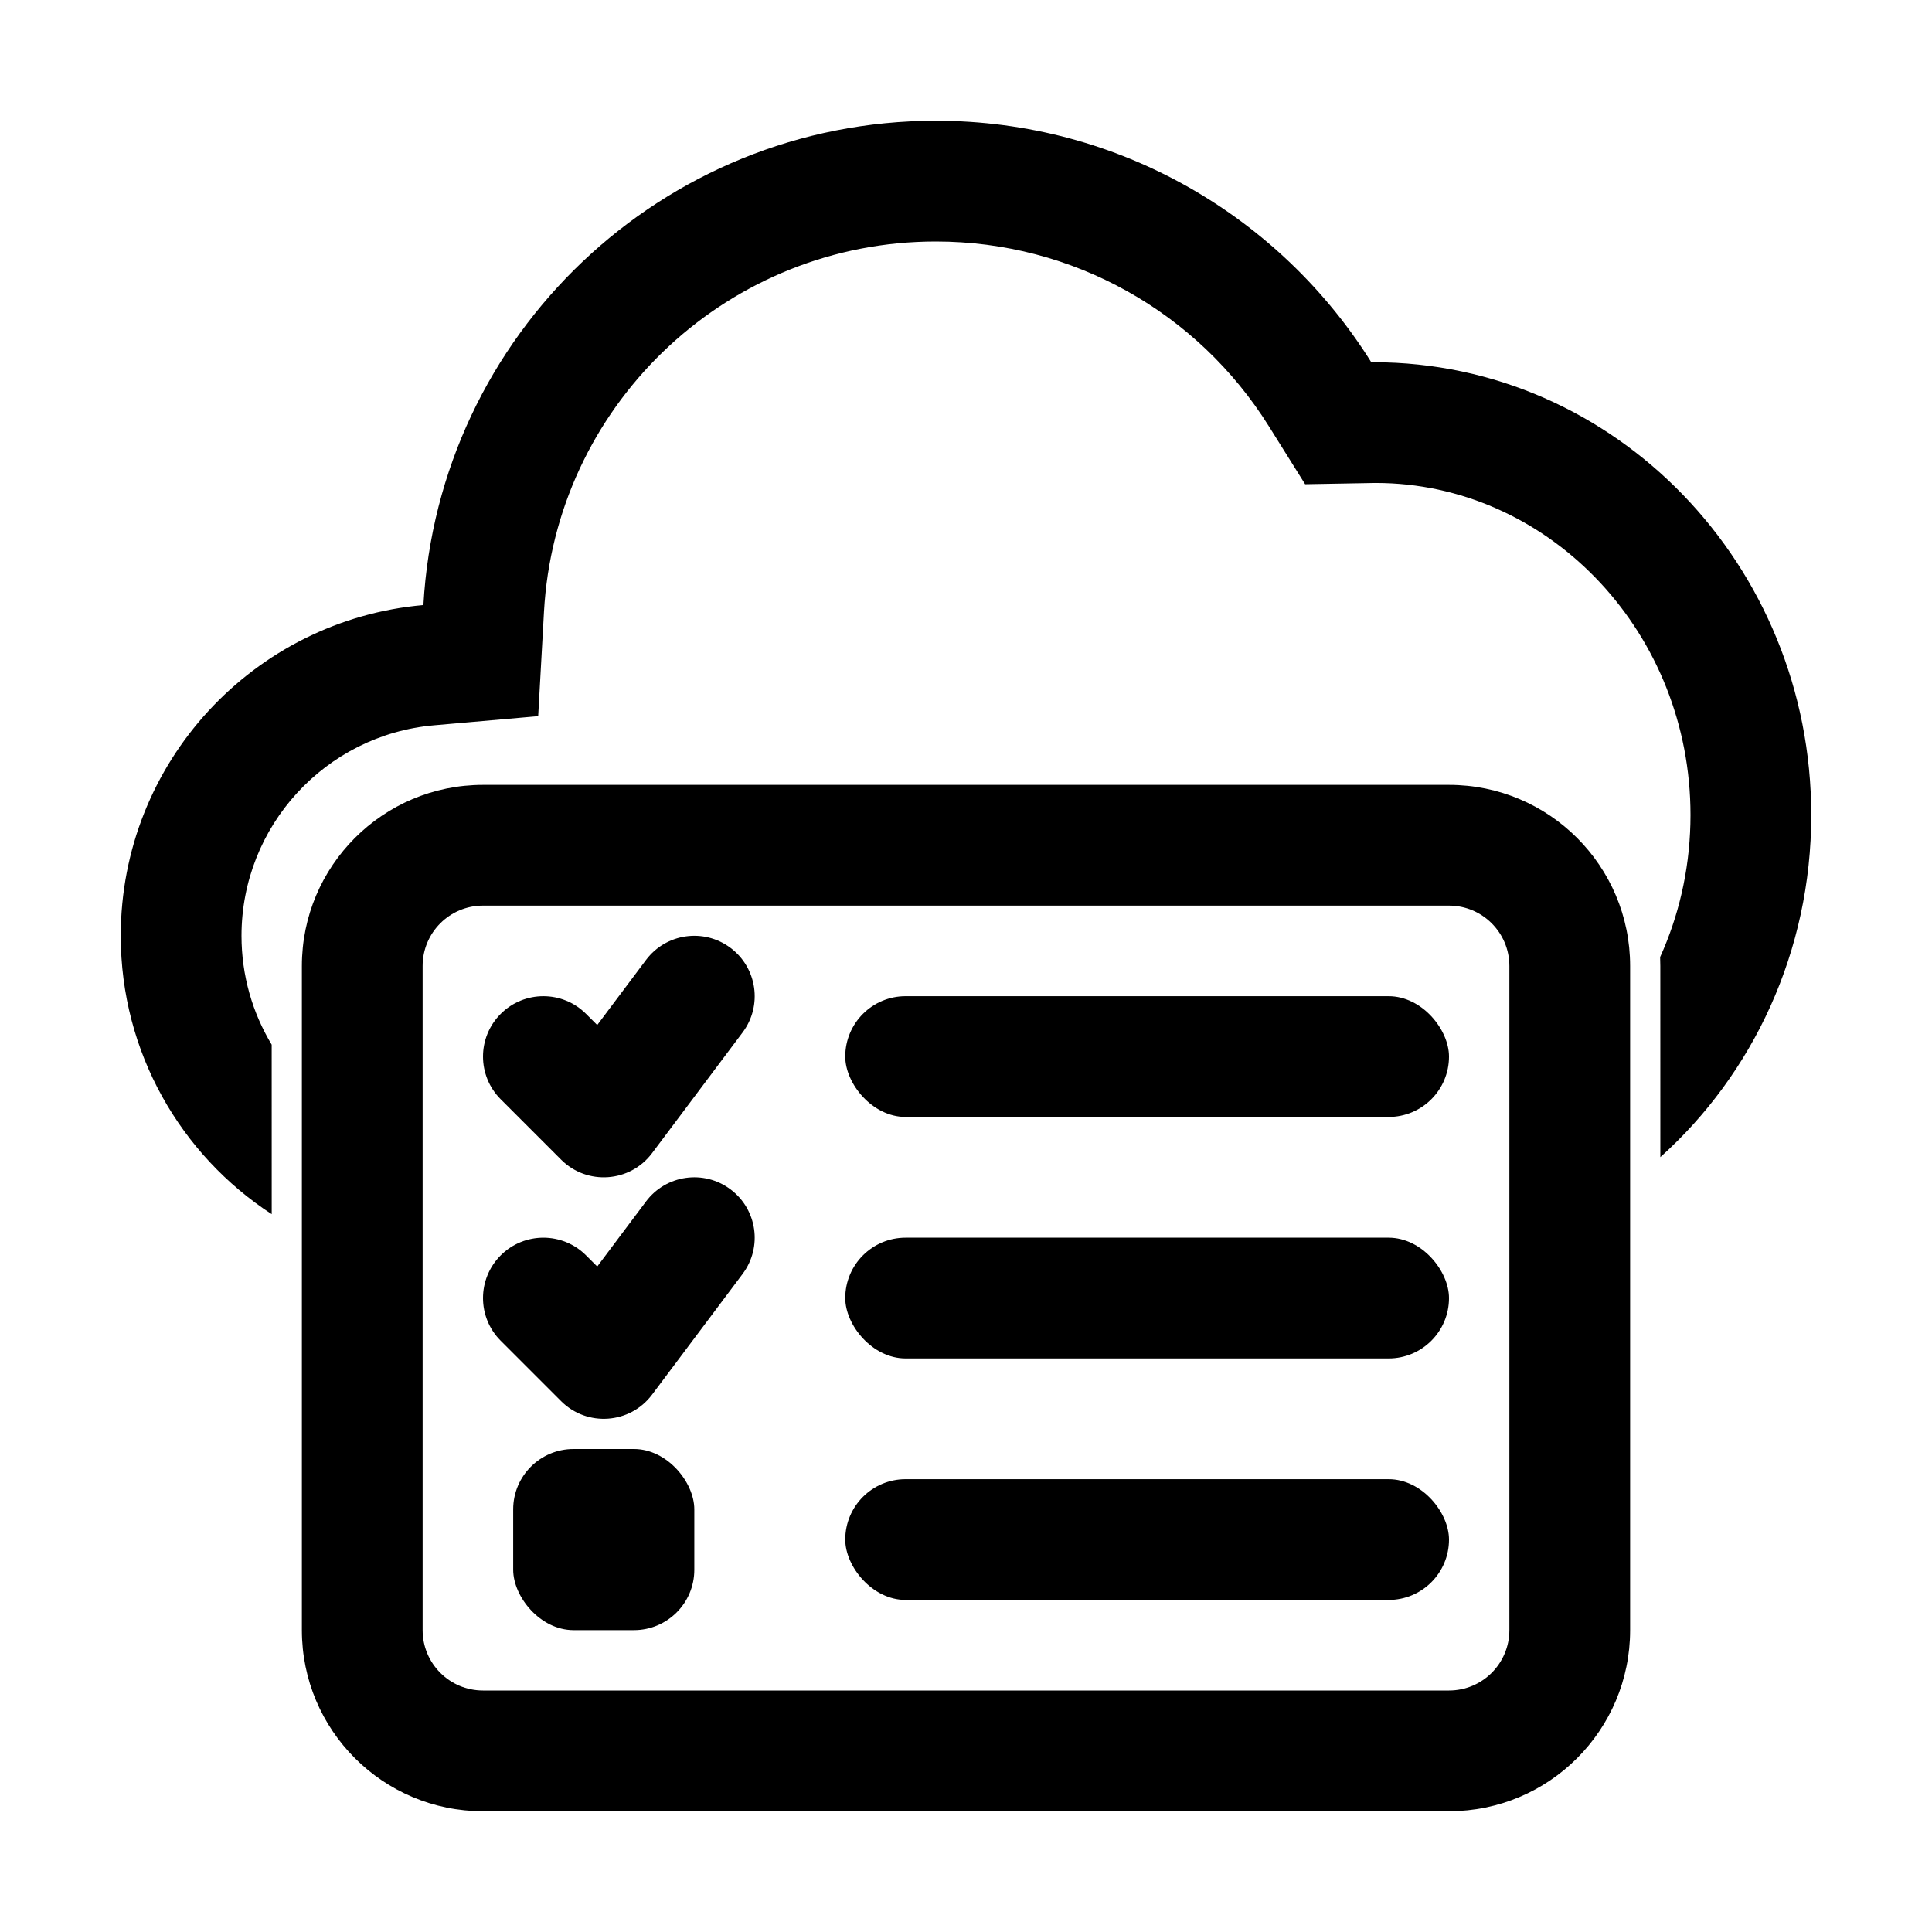 <?xml version="1.0" encoding="UTF-8"?>
<svg width="64px" height="64px" viewBox="0 0 64 64" version="1.1" xmlns="http://www.w3.org/2000/svg" xmlns:xlink="http://www.w3.org/1999/xlink">
    <title>job_plan</title>
    <g id="job_plan" stroke="none" stroke-width="1" fill="none" fill-rule="evenodd">
        <path d="M31,4 C37.084,4 42.422,7.196 45.426,12.001 L45.5,12 C53.508,12 60,18.716 60,27 C60,31.525 58.063,35.581 55.001,38.332 L55,32 C55,31.901 54.998,31.802 54.994,31.704 C55.601,30.364 55.956,28.872 55.996,27.297 L56,27 C56,20.994 51.419,16.158 45.847,16.003 L45.572,15.999 L43.234,16.041 L42.034,14.122 C39.671,10.341 35.539,8 31,8 C24.198,8 18.574,13.24 18.041,19.953 L18.02,20.264 L17.828,23.724 L14.376,24.027 C10.784,24.342 8,27.365 8,31 C8,32.315 8.364,33.55 9,34.606 L9.001,40.221 C5.99,38.259 4,34.862 4,31 C4,25.253 8.407,20.535 14.026,20.043 C14.523,11.1 21.932,4 31,4 Z" id="Path" fill="#000000" fill-rule="nonzero"></path>
        <path d="M48,26 C51.314,26 54,28.686 54,32 L54,54 C54,57.314 51.314,60 48,60 L16,60 C12.686,60 10,57.314 10,54 L10,32 C10,28.686 12.686,26 16,26 L48,26 Z M48,30 L16,30 C14.895,30 14,30.895 14,32 L14,54 C14,55.105 14.895,56 16,56 L48,56 C49.105,56 50,55.105 50,54 L50,32 C50,30.895 49.105,30 48,30 Z" id="Rectangle" fill="#000000" fill-rule="nonzero"></path>
        <rect id="Rectangle" fill="#000000" x="28" y="33" width="20" height="4" rx="2"></rect>
        <rect id="Rectangle-Copy-2" fill="#000000" x="28" y="41" width="20" height="4" rx="2"></rect>
        <rect id="Rectangle-Copy-3" fill="#000000" x="28" y="49" width="20" height="4" rx="2"></rect>
        <path d="M21.4,31.8 C22.063,30.916 23.316,30.737 24.2,31.4 C25.084,32.063 25.263,33.316 24.6,34.2 L21.6,38.2 C20.87,39.174 19.446,39.275 18.586,38.414 L16.586,36.414 C15.805,35.633 15.805,34.367 16.586,33.586 C17.367,32.805 18.633,32.805 19.414,33.586 L19.784,33.955 L21.4,31.8 Z" id="Path-292" fill="#000000" fill-rule="nonzero"></path>
        <path d="M21.4,39.8 C22.063,38.916 23.316,38.737 24.2,39.4 C25.084,40.063 25.263,41.316 24.6,42.2 L21.6,46.2 C20.87,47.174 19.446,47.275 18.586,46.414 L16.586,44.414 C15.805,43.633 15.805,42.367 16.586,41.586 C17.367,40.805 18.633,40.805 19.414,41.586 L19.784,41.955 L21.4,39.8 Z" id="Path-292-Copy" fill="#000000" fill-rule="nonzero"></path>
        <rect id="Rectangle" fill="#000000" x="17" y="48" width="6" height="6" rx="2"></rect>
    </g>
</svg>